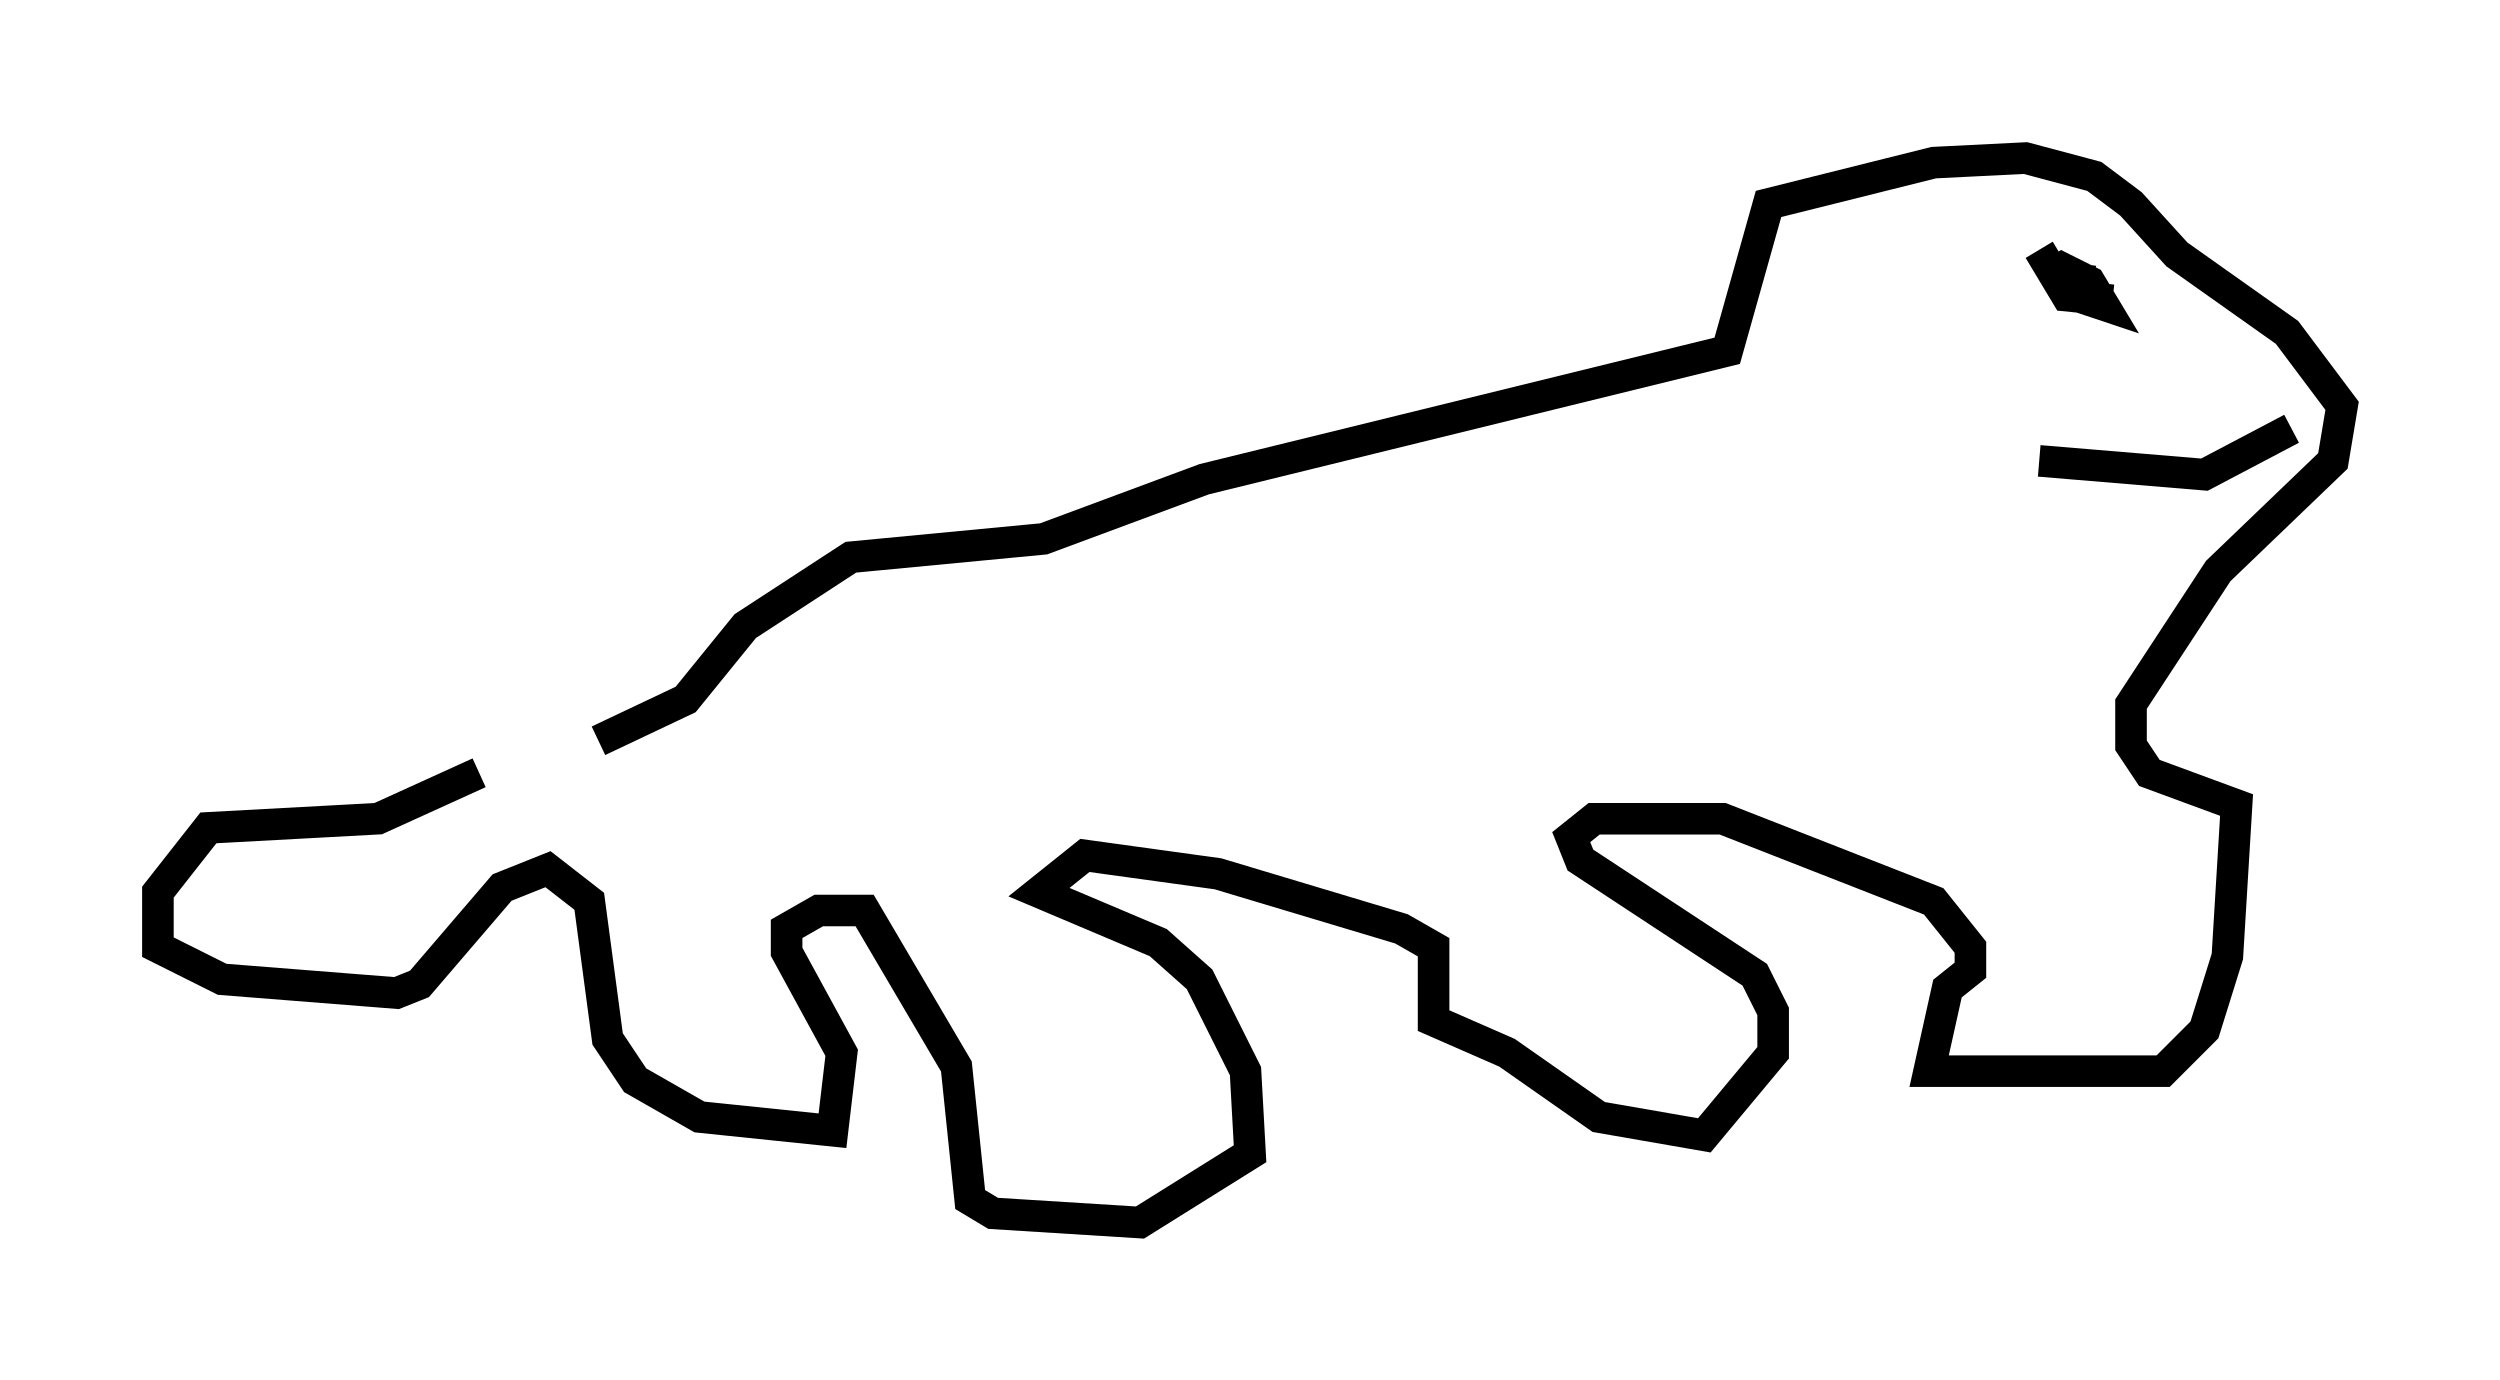 <?xml version="1.0" encoding="utf-8" ?>
<svg baseProfile="full" height="43.698" version="1.1" width="79.14" xmlns="http://www.w3.org/2000/svg" xmlns:ev="http://www.w3.org/2001/xml-events" xmlns:xlink="http://www.w3.org/1999/xlink"><defs /><rect fill="white" height="43.698" width="79.14" x="0" y="0" /><path d="M17.201, 24.318 m-2.034, 0.145 l-3.196, 1.453 -5.374, 0.291 l-1.598, 2.034 0.0, 1.743 l2.034, 1.017 5.52, 0.436 l0.726, -0.291 2.615, -3.05 l1.453, -0.581 1.307, 1.017 l0.581, 4.358 0.872, 1.307 l2.034, 1.162 4.212, 0.436 l0.291, -2.469 -1.743, -3.196 l0.0, -0.726 1.017, -0.581 l1.453, 0.0 2.905, 4.939 l0.436, 4.212 0.726, 0.436 l4.648, 0.291 3.486, -2.179 l-0.145, -2.615 -1.453, -2.905 l-1.307, -1.162 -3.777, -1.598 l1.453, -1.162 4.212, 0.581 l5.81, 1.743 1.017, 0.581 l0.0, 2.324 2.324, 1.017 l2.905, 2.034 3.341, 0.581 l2.179, -2.615 0.0, -1.307 l-0.581, -1.162 -5.52, -3.631 l-0.291, -0.726 0.726, -0.581 l4.067, 0.0 6.682, 2.615 l1.162, 1.453 0.0, 0.726 l-0.726, 0.581 -0.581, 2.615 l7.408, 0.0 1.307, -1.307 l0.726, -2.324 0.291, -4.793 l-2.76, -1.017 -0.581, -0.872 l0.0, -1.307 2.76, -4.212 l3.631, -3.486 0.291, -1.743 l-1.743, -2.324 -3.486, -2.469 l-1.453, -1.598 -1.162, -0.872 l-2.179, -0.581 -2.905, 0.145 l-5.229, 1.307 -1.307, 4.648 l-16.559, 4.067 -5.084, 1.888 l-6.101, 0.581 -3.341, 2.179 l-1.888, 2.324 -2.76, 1.307 m53.598, -9.877 l-2.76, 1.453 -5.229, -0.436 m1.017, -4.648 l0.0, 0.0 m1.307, -0.436 l-1.453, -0.145 -0.872, -1.453 m1.307, 0.436 l-0.145, 1.017 0.872, 0.291 l-0.436, -0.726 -0.872, -0.436 l-0.436, 0.291 " fill="none" stroke="black" stroke-width="1" /></svg>